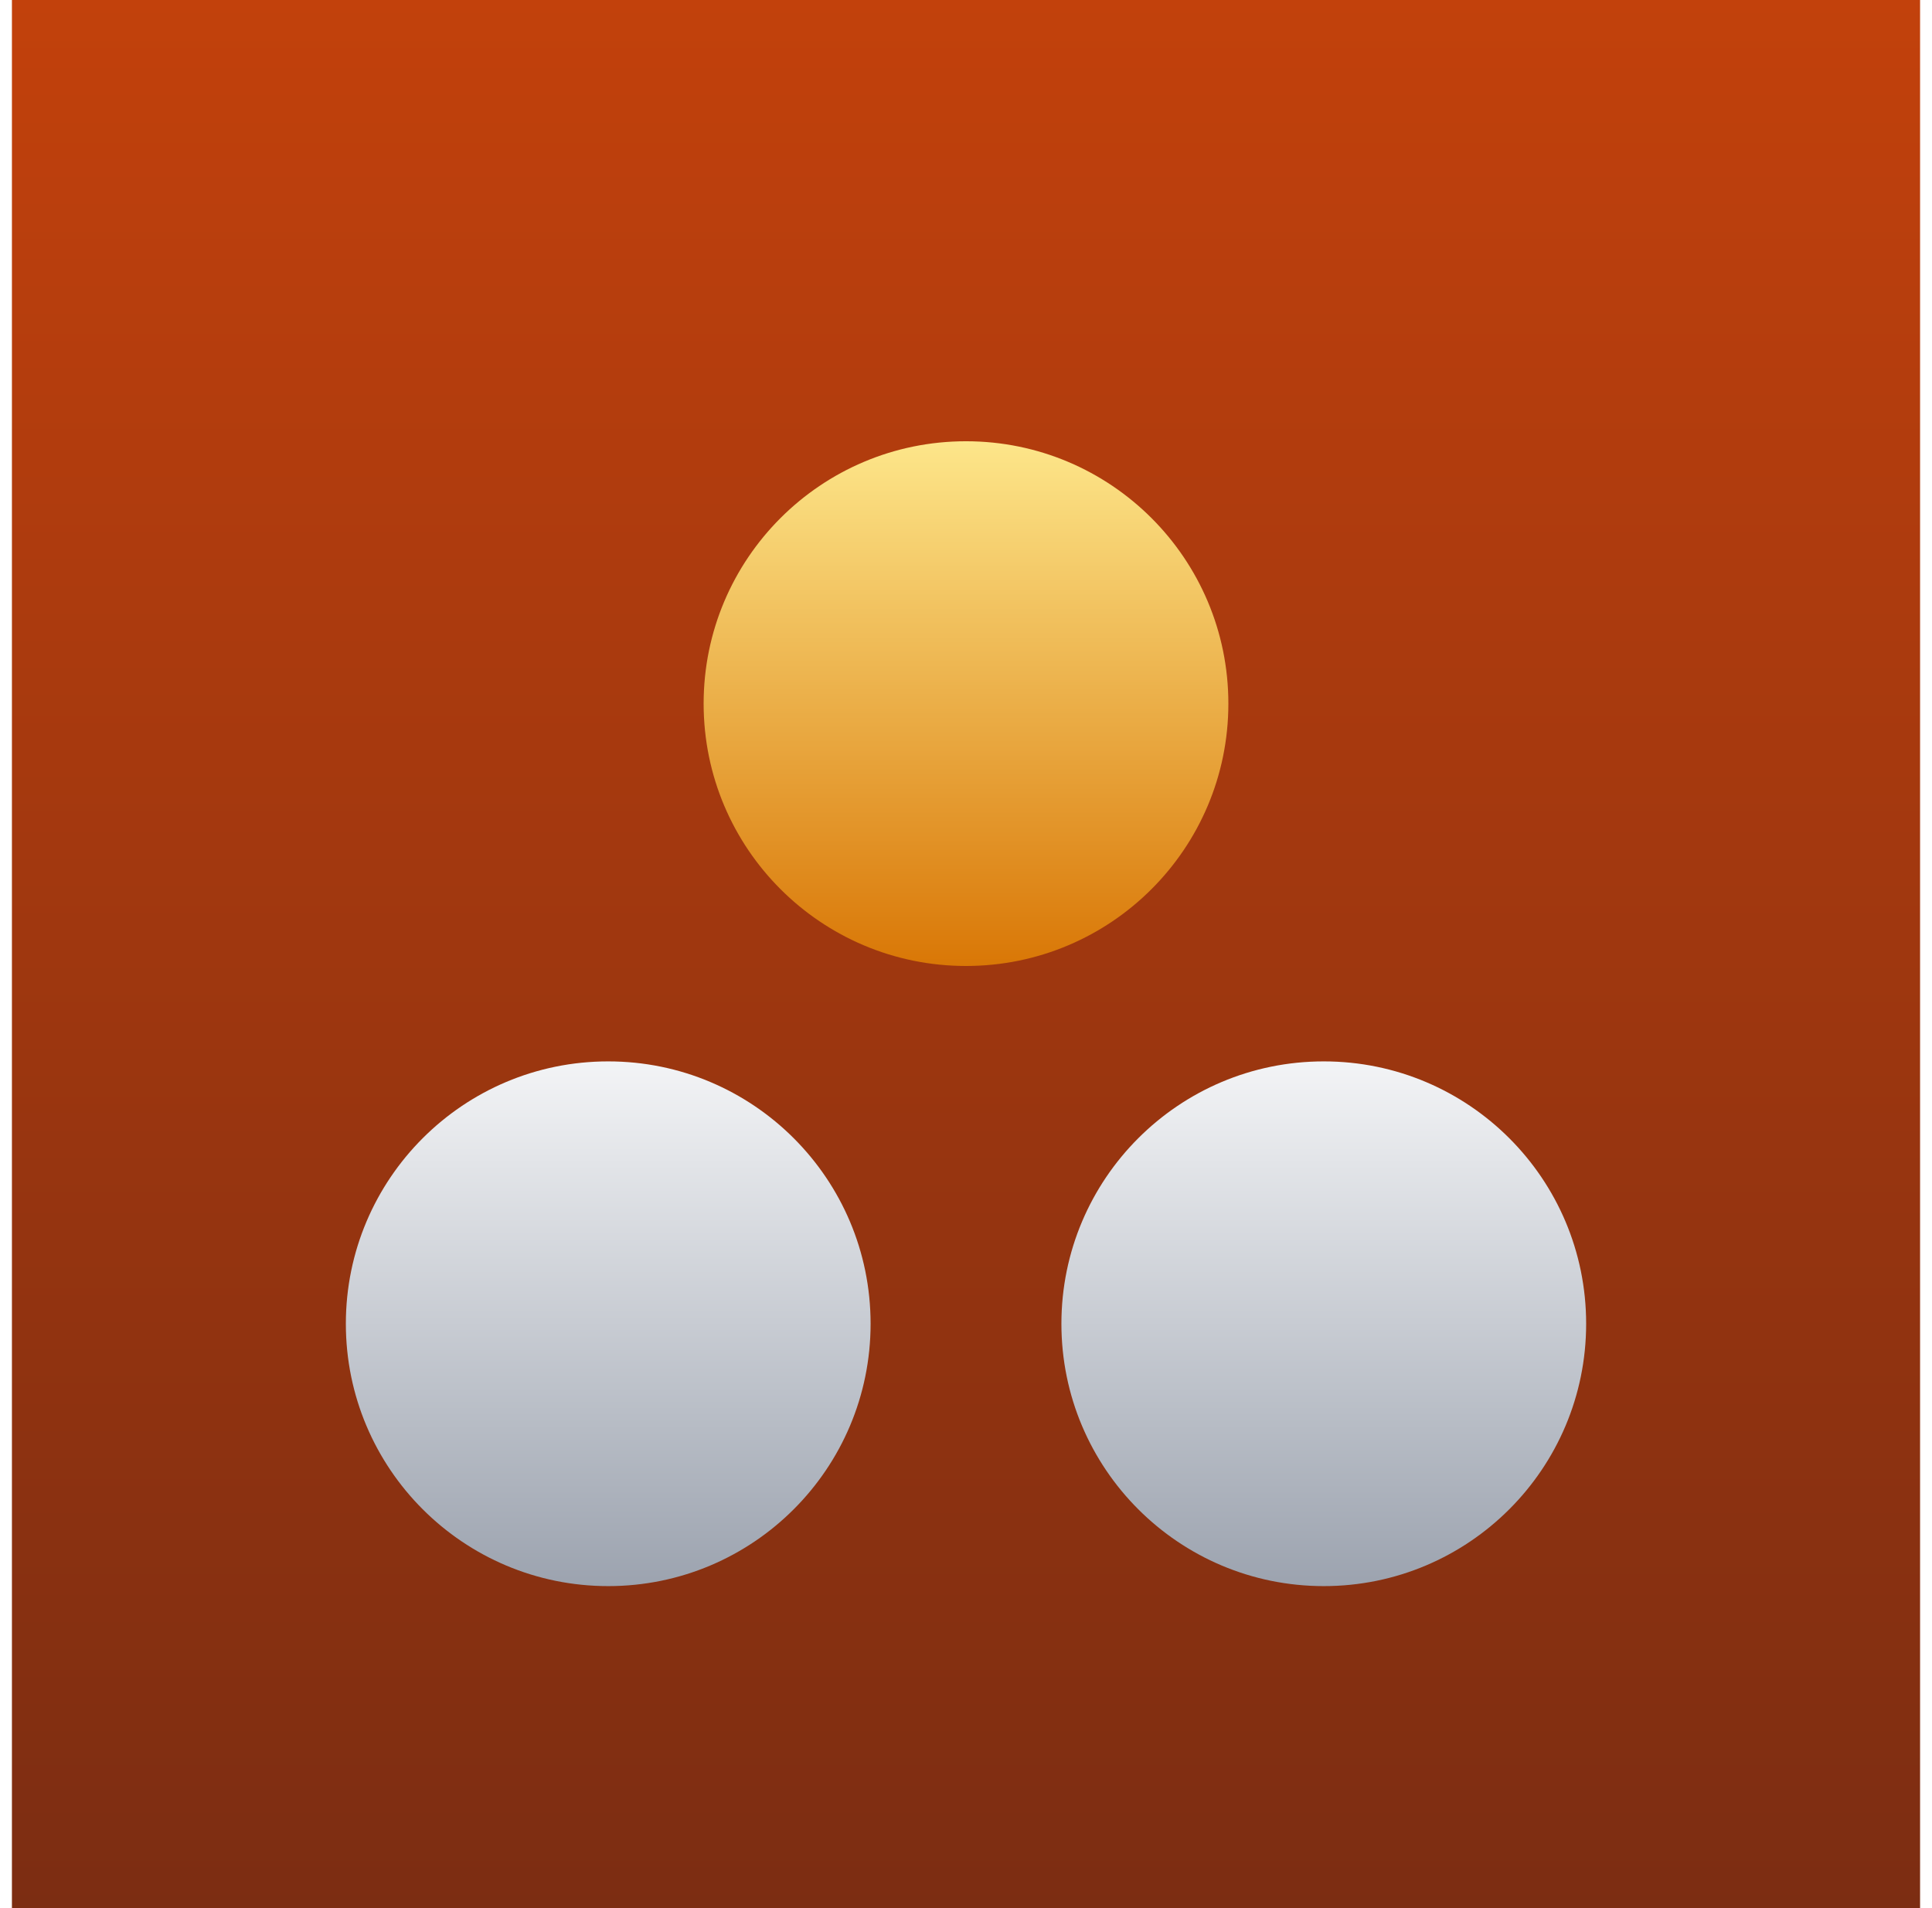<svg width="81" height="80" viewBox="0 0 81 80" fill="none" xmlns="http://www.w3.org/2000/svg">
<rect width="80" height="80" transform="translate(0.5)" fill="url(#paint0_linear_773_6807)"/>
<g filter="url(#filter0_dd_773_6807)">
<circle cx="40.5" cy="26.5" r="11" fill="url(#paint1_linear_773_6807)"/>
<circle cx="25.5" cy="52.5" r="11" fill="url(#paint2_linear_773_6807)"/>
<circle cx="55.5" cy="52.5" r="11" fill="url(#paint3_linear_773_6807)"/>
</g>
<defs>
<filter id="filter0_dd_773_6807" x="10.5" y="12" width="60" height="60" filterUnits="userSpaceOnUse" color-interpolation-filters="sRGB">
<feFlood flood-opacity="0" result="BackgroundImageFix"/>
<feColorMatrix in="SourceAlpha" type="matrix" values="0 0 0 0 0 0 0 0 0 0 0 0 0 0 0 0 0 0 127 0" result="hardAlpha"/>
<feOffset dy="1"/>
<feComposite in2="hardAlpha" operator="out"/>
<feColorMatrix type="matrix" values="0 0 0 0 0 0 0 0 0 0 0 0 0 0 0 0 0 0 0.2 0"/>
<feBlend mode="normal" in2="BackgroundImageFix" result="effect1_dropShadow_773_6807"/>
<feColorMatrix in="SourceAlpha" type="matrix" values="0 0 0 0 0 0 0 0 0 0 0 0 0 0 0 0 0 0 127 0" result="hardAlpha"/>
<feOffset dy="2"/>
<feGaussianBlur stdDeviation="1"/>
<feComposite in2="hardAlpha" operator="out"/>
<feColorMatrix type="matrix" values="0 0 0 0 0 0 0 0 0 0 0 0 0 0 0 0 0 0 0.2 0"/>
<feBlend mode="normal" in2="effect1_dropShadow_773_6807" result="effect2_dropShadow_773_6807"/>
<feBlend mode="normal" in="SourceGraphic" in2="effect2_dropShadow_773_6807" result="shape"/>
</filter>
<linearGradient id="paint0_linear_773_6807" x1="40" y1="0" x2="40" y2="80" gradientUnits="userSpaceOnUse">
<stop stop-color="#C2410C"/>
<stop offset="1" stop-color="#7C2D12"/>
</linearGradient>
<linearGradient id="paint1_linear_773_6807" x1="40.5" y1="15.5" x2="40.5" y2="37.5" gradientUnits="userSpaceOnUse">
<stop stop-color="#FDE68A"/>
<stop offset="1" stop-color="#D97706"/>
</linearGradient>
<linearGradient id="paint2_linear_773_6807" x1="25.5" y1="41.5" x2="25.5" y2="63.5" gradientUnits="userSpaceOnUse">
<stop stop-color="#F3F4F6"/>
<stop offset="1" stop-color="#9CA3AF"/>
</linearGradient>
<linearGradient id="paint3_linear_773_6807" x1="55.5" y1="41.5" x2="55.5" y2="63.5" gradientUnits="userSpaceOnUse">
<stop stop-color="#F3F4F6"/>
<stop offset="1" stop-color="#9CA3AF"/>
</linearGradient>
</defs>
</svg>

